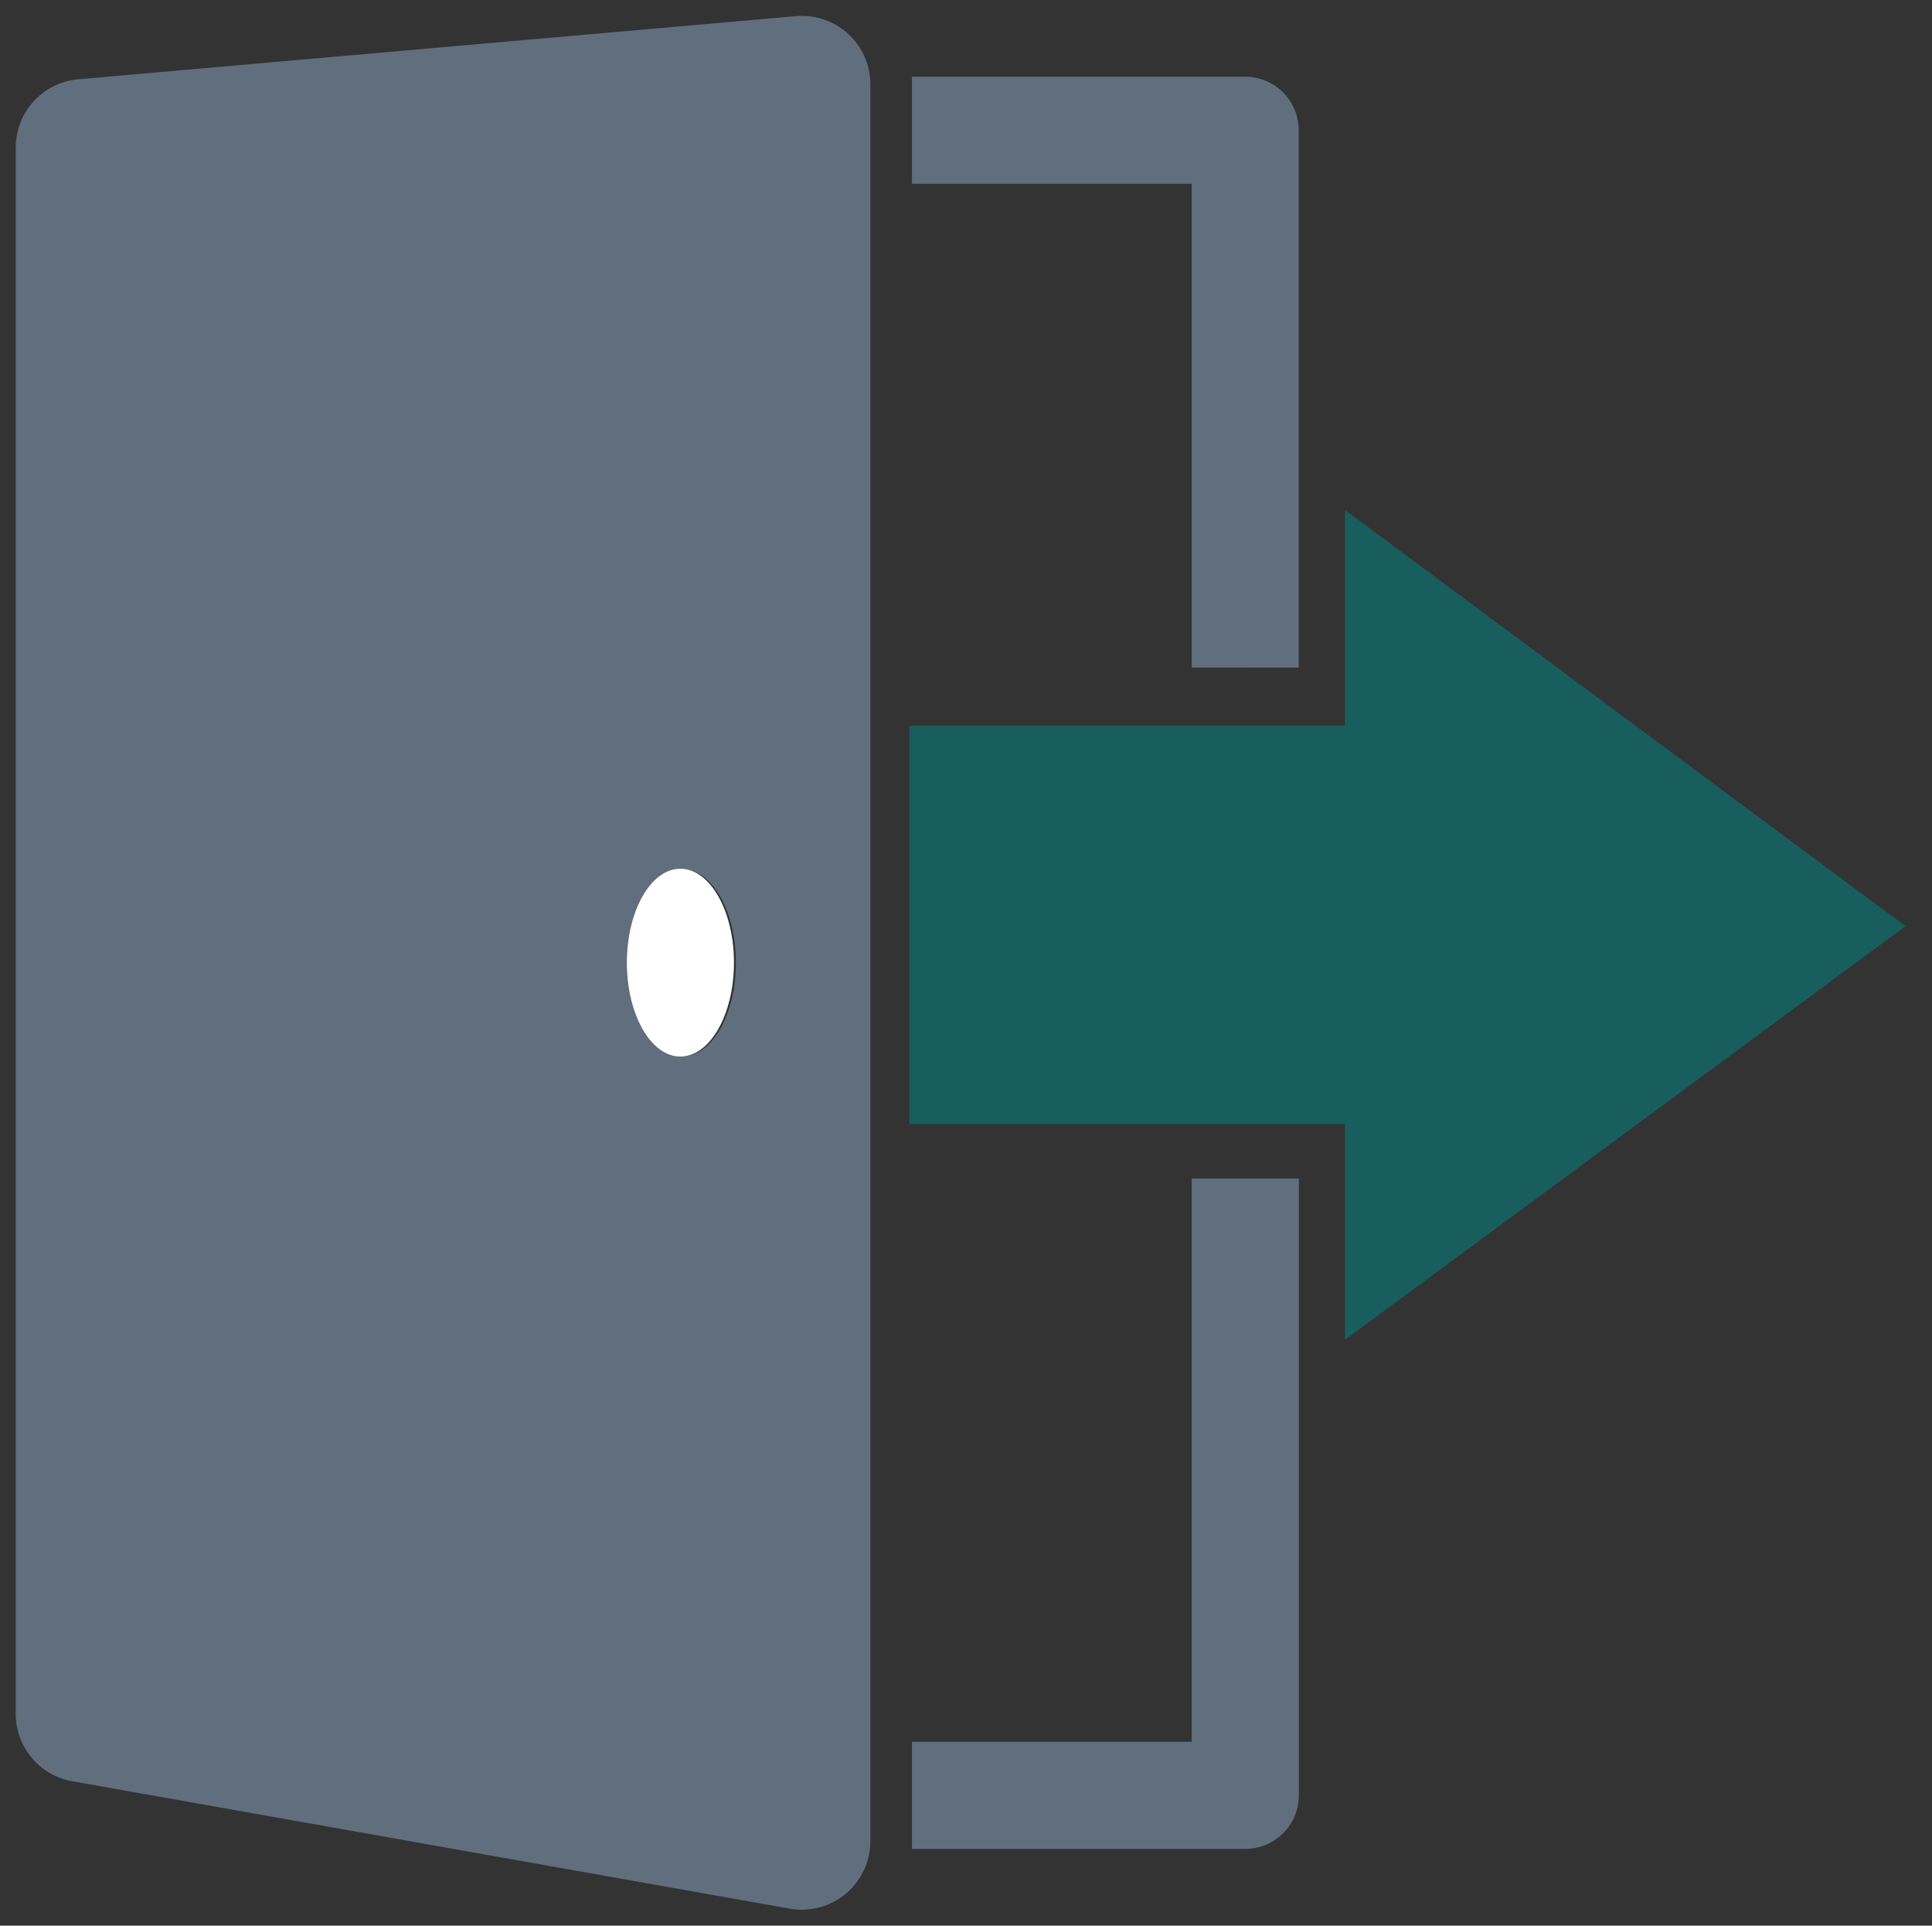 <svg xmlns="http://www.w3.org/2000/svg" width="61.34" height="61.133" viewBox="0 0 61.34 61.133">
    <rect x="0" y="0" width="61.34" height="61.133" fill="#333333" stroke="none"/>
    <path data-name="Path 407" d="M347.512 275.939a2.173 2.173 0 0 0-1.989 2.164v49.728a2.171 2.171 0 0 0 1.8 2.14l22.771 4.043a2.178 2.178 0 0 0 2.563-2.138V276.1a2.175 2.175 0 0 0-2.372-2.165zm19.174 31.018c-.937 0-1.7-1.332-1.7-2.972s.76-2.971 1.7-2.971 1.7 1.328 1.7 2.971-.761 2.972-1.7 2.972z" transform="translate(-345.023 -273.422)" style="stroke:transparent;stroke-miterlimit:10;fill:#616e7d"/>
    <path data-name="Path 408" d="m649.086 437.312-17.8-13.215v6.856H617.46v12.637h13.828v6.854z" transform="translate(-588.587 -407.909)" style="fill:rgba(8,124,124,.6);stroke:transparent;stroke-miterlimit:10"/>
    <path data-name="Path 409" d="M530.8 535.6c0 1.645.76 2.982 1.7 2.982s1.7-1.337 1.7-2.982-.761-2.981-1.7-2.981-1.7 1.336-1.7 2.981z" transform="translate(-510.897 -505.04)" style="fill:#fff;stroke:transparent;stroke-miterlimit:10"/>
    <path data-name="Path 410" d="M629.739 311.085v-17.057a1.7 1.7 0 0 0-1.7-1.7H617.46v3.4h8.883v15.36z" transform="translate(-588.506 -289.893)" style="stroke:transparent;stroke-miterlimit:10;fill:#616e7d"/>
    <path data-name="Path 411" d="M617.46 645.019v3.4h10.583a1.7 1.7 0 0 0 1.7-1.7v-19.582h-3.4v17.882z" transform="translate(-588.506 -589.723)" style="stroke:transparent;stroke-miterlimit:10;fill:#616e7d"/>
</svg>
